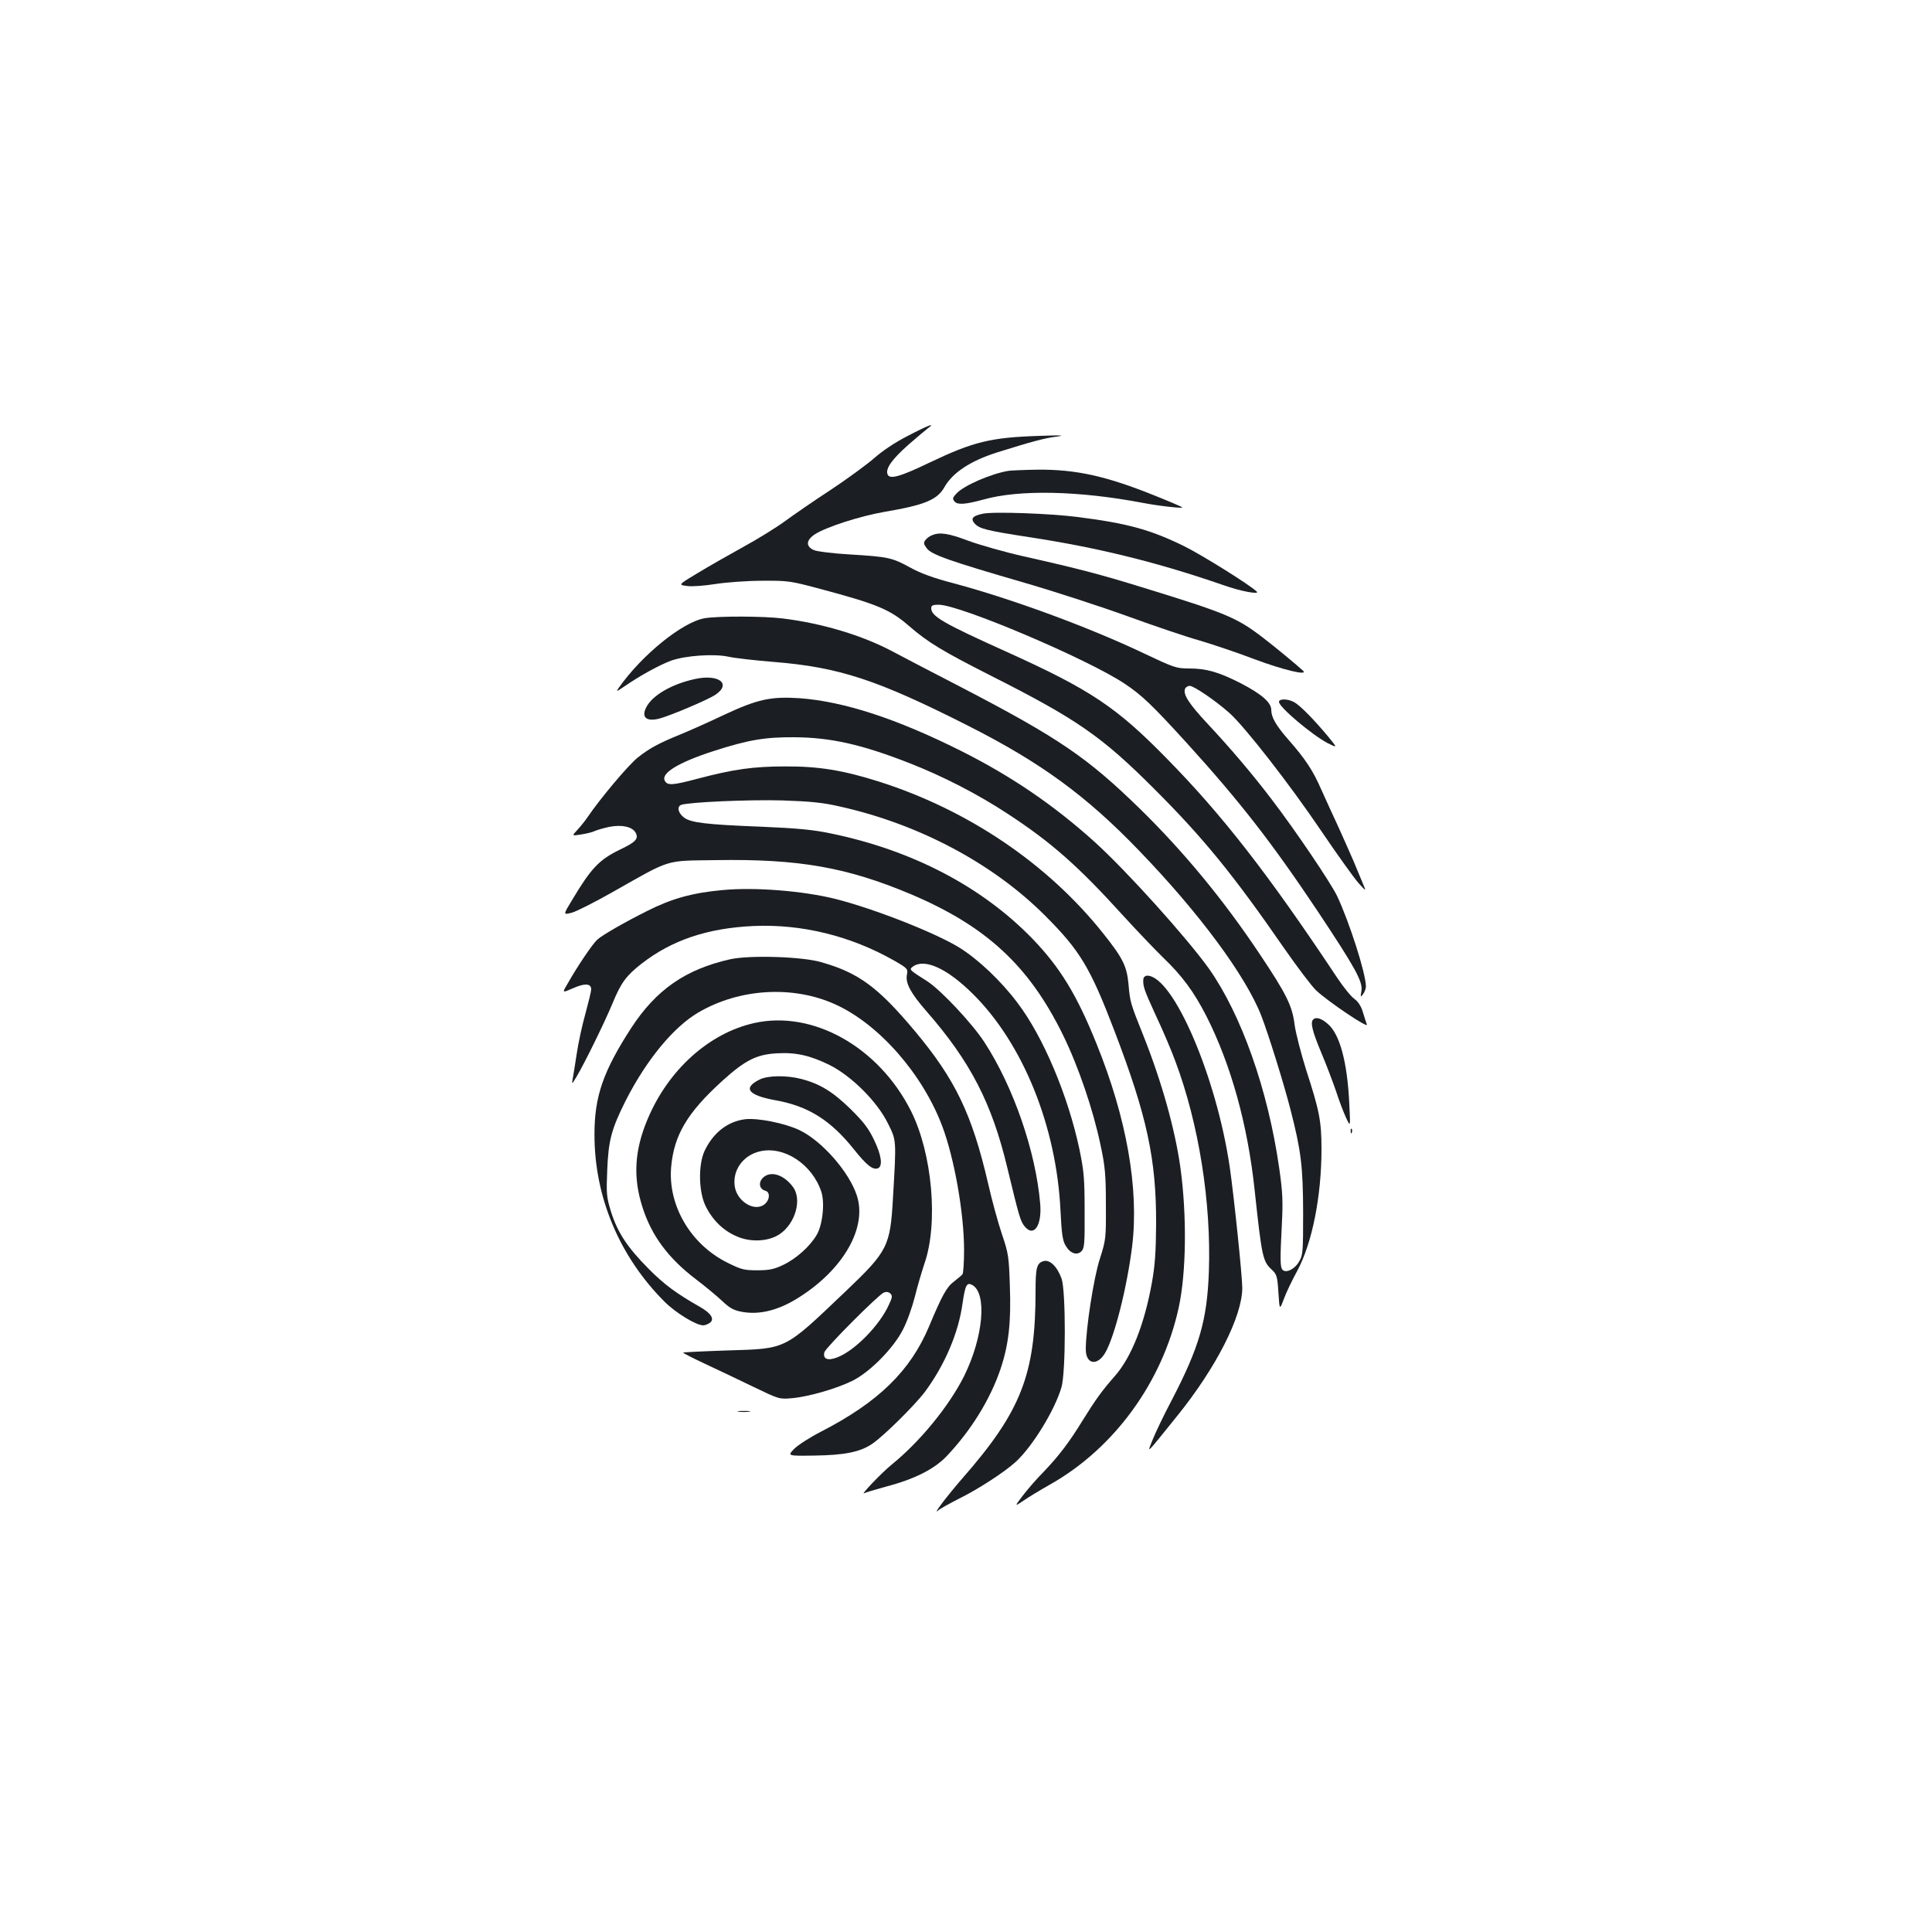 <?xml version="1.0" standalone="no"?>
<!DOCTYPE svg PUBLIC "-//W3C//DTD SVG 20010904//EN"
 "http://www.w3.org/TR/2001/REC-SVG-20010904/DTD/svg10.dtd">
<svg version="1.0" xmlns="http://www.w3.org/2000/svg"
 width="1000pt" height="1000pt" viewBox="0 0 1000 1000"
 preserveAspectRatio="xMidYMid meet">
<g transform="translate(0,1000) scale(0.1,-0.1)"
fill="#1b1f23" stroke="none">
<path d="M4699 7744 c-67 -34 -132 -78 -175 -116 -38 -33 -139 -107 -225 -164
-86 -56 -193 -130 -238 -163 -45 -33 -141 -92 -214 -132 -72 -40 -178 -100
-234 -134 -103 -62 -103 -62 -58 -68 25 -4 90 1 147 10 57 9 166 17 243 17
135 1 146 -1 300 -42 295 -79 361 -106 460 -192 101 -87 171 -129 425 -258
445 -225 572 -313 845 -586 256 -256 409 -444 673 -826 67 -96 140 -193 164
-216 59 -56 272 -200 263 -177 -4 10 -13 39 -21 65 -9 31 -25 54 -44 68 -17
12 -56 60 -88 108 -356 536 -594 842 -882 1135 -261 267 -396 357 -825 551
-335 151 -395 186 -395 228 0 14 8 18 38 18 110 0 771 -281 962 -408 92 -61
146 -114 322 -307 276 -304 440 -515 678 -871 194 -292 234 -364 227 -412 -6
-34 -5 -35 8 -18 8 11 15 29 15 40 0 67 -86 334 -149 468 -34 70 -214 337
-337 498 -101 133 -215 267 -331 391 -99 106 -131 155 -119 184 3 8 14 15 24
15 21 0 133 -76 205 -140 79 -70 313 -370 475 -610 84 -124 171 -245 193 -270
41 -45 41 -45 24 -5 -9 22 -32 76 -50 120 -19 44 -55 125 -80 180 -26 55 -64
140 -86 188 -42 97 -82 158 -169 257 -65 74 -90 117 -90 156 0 38 -51 82 -157
137 -113 58 -179 77 -267 77 -68 0 -78 4 -237 79 -284 135 -678 280 -983 362
-104 27 -172 52 -224 81 -95 52 -114 56 -310 68 -90 5 -176 16 -190 23 -42 19
-40 51 5 81 58 38 235 95 363 117 206 35 271 62 308 127 42 75 134 136 272
180 176 55 248 75 309 82 48 7 25 8 -87 4 -254 -8 -344 -30 -572 -139 -152
-73 -206 -88 -216 -60 -12 29 23 78 109 154 45 39 91 78 102 86 40 29 -3 13
-106 -41z"/>
<path d="M5220 7563 c-91 -15 -231 -76 -269 -117 -21 -22 -22 -28 -10 -42 15
-18 56 -15 148 10 186 53 496 46 827 -17 82 -16 211 -30 203 -23 -2 3 -65 30
-140 60 -250 101 -409 137 -609 135 -69 -1 -136 -4 -150 -6z"/>
<path d="M5087 7341 c-53 -11 -65 -25 -42 -51 25 -27 60 -36 280 -70 356 -54
668 -131 1008 -249 87 -31 189 -50 172 -33 -35 34 -281 188 -376 235 -173 85
-291 118 -551 151 -138 18 -437 29 -491 17z"/>
<path d="M4825 7230 c-12 -4 -27 -15 -34 -24 -12 -15 -11 -21 6 -44 24 -33
115 -65 518 -182 154 -45 390 -122 525 -171 135 -49 300 -105 368 -124 68 -20
196 -63 285 -97 147 -55 279 -87 252 -60 -23 22 -154 131 -210 173 -135 103
-187 125 -623 259 -213 66 -335 98 -612 160 -102 23 -231 60 -288 81 -101 38
-147 46 -187 29z"/>
<path d="M3647 6800 c-115 -20 -325 -190 -445 -361 -14 -21 -12 -20 28 7 84
58 185 113 245 135 75 26 220 36 295 20 30 -7 135 -19 233 -27 340 -27 539
-93 1007 -330 376 -190 613 -363 885 -646 312 -323 554 -650 634 -857 38 -99
115 -346 151 -486 55 -214 64 -293 65 -530 0 -204 -1 -223 -21 -255 -22 -39
-67 -61 -85 -43 -13 13 -14 49 -4 238 6 118 4 164 -14 290 -58 405 -196 794
-364 1032 -114 159 -424 504 -592 656 -212 191 -431 340 -692 471 -334 167
-605 255 -833 272 -149 10 -219 -5 -390 -85 -80 -38 -181 -83 -225 -101 -116
-47 -163 -73 -224 -121 -48 -38 -196 -214 -260 -309 -13 -19 -37 -49 -53 -66
-29 -31 -29 -31 21 -23 27 4 58 12 68 17 10 5 44 15 76 22 65 13 120 1 137
-30 17 -32 0 -49 -84 -89 -104 -51 -146 -94 -244 -258 -48 -79 -48 -79 -2 -67
25 7 122 56 215 109 304 172 264 159 530 163 430 7 679 -37 1011 -177 389
-165 610 -370 785 -726 81 -165 157 -389 195 -570 24 -112 28 -155 28 -310 1
-176 0 -182 -31 -280 -32 -97 -73 -364 -73 -469 0 -78 59 -88 100 -19 49 83
114 342 140 553 36 297 -28 662 -185 1049 -102 253 -188 393 -329 540 -262
271 -623 460 -1045 547 -90 19 -171 27 -361 35 -285 11 -364 21 -399 47 -31
23 -39 57 -15 66 38 14 350 28 524 23 144 -5 209 -11 295 -31 411 -91 796
-296 1065 -566 180 -180 233 -268 358 -595 169 -442 217 -664 216 -1000 -1
-146 -6 -217 -22 -305 -39 -216 -106 -385 -192 -483 -67 -76 -99 -121 -165
-227 -71 -116 -124 -185 -203 -268 -34 -34 -82 -89 -107 -122 -45 -59 -45 -59
3 -27 26 18 87 55 135 82 333 187 584 531 668 917 39 180 43 472 9 723 -28
200 -96 443 -192 685 -67 167 -69 173 -77 267 -9 93 -29 134 -132 263 -286
359 -698 638 -1161 785 -184 58 -311 79 -483 78 -164 0 -266 -14 -452 -63
-131 -35 -159 -37 -172 -11 -21 39 71 95 254 154 177 57 263 72 415 71 190 -1
350 -37 600 -135 171 -67 354 -161 507 -262 225 -147 365 -271 597 -527 73
-80 165 -176 205 -215 99 -95 160 -177 225 -304 127 -250 214 -562 250 -901
38 -353 42 -369 91 -414 23 -22 27 -34 32 -116 6 -92 6 -92 28 -34 12 33 43
98 69 145 78 145 126 387 126 632 0 144 -11 199 -79 408 -27 86 -54 191 -60
234 -12 99 -42 159 -181 367 -186 279 -392 529 -622 754 -271 264 -419 365
-923 627 -143 74 -303 157 -355 185 -156 83 -364 146 -570 171 -96 12 -332 13
-403 1z"/>
<path d="M3595 6485 c-118 -26 -219 -84 -250 -146 -27 -52 1 -76 69 -58 59 16
250 97 289 123 85 57 17 109 -108 81z"/>
<path d="M6620 6367 c0 -27 172 -172 253 -214 50 -25 50 -25 2 34 -76 91 -147
163 -177 179 -34 18 -78 18 -78 1z"/>
<path d="M3740 5393 c-156 -14 -263 -44 -390 -108 -116 -58 -233 -125 -259
-149 -23 -21 -100 -133 -154 -229 -28 -47 -28 -47 29 -22 61 27 94 25 94 -6 0
-10 -14 -67 -30 -126 -17 -60 -37 -153 -45 -208 -8 -55 -18 -113 -21 -130 -5
-29 -4 -28 19 10 40 66 147 284 188 383 43 105 71 143 151 205 156 121 340
183 578 194 250 11 503 -51 728 -179 70 -40 72 -43 66 -74 -8 -43 20 -95 102
-189 227 -260 338 -475 418 -810 60 -248 67 -274 88 -301 48 -61 92 1 82 116
-23 271 -139 606 -289 836 -63 97 -225 269 -294 314 -96 61 -96 61 -76 77 61
44 178 -10 311 -142 259 -257 432 -684 453 -1120 6 -122 11 -157 27 -183 23
-40 59 -52 82 -28 15 15 17 42 16 209 0 169 -4 207 -27 319 -59 277 -187 582
-321 758 -83 111 -202 224 -300 285 -123 76 -437 200 -641 252 -169 42 -418
62 -585 46z"/>
<path d="M3780 5035 c-232 -52 -384 -158 -513 -356 -145 -224 -190 -354 -190
-549 -1 -325 129 -634 363 -868 57 -57 163 -122 200 -122 9 0 24 6 34 13 26
19 7 50 -52 83 -121 69 -184 115 -266 198 -109 110 -159 186 -193 293 -24 78
-25 94 -20 216 6 154 22 214 96 361 107 210 247 380 375 455 212 125 491 142
710 42 225 -102 451 -359 553 -630 63 -167 113 -452 113 -641 0 -63 -4 -120
-8 -125 -4 -6 -24 -22 -44 -38 -38 -28 -62 -72 -129 -232 -97 -231 -262 -392
-559 -545 -57 -29 -119 -69 -139 -89 -36 -37 -36 -37 104 -35 154 2 235 18
297 59 59 39 223 201 277 273 102 139 172 303 193 455 14 96 22 111 50 96 78
-42 58 -270 -42 -472 -78 -155 -227 -338 -375 -458 -54 -44 -170 -166 -140
-147 6 3 55 18 110 33 149 39 251 91 315 158 127 134 226 295 279 452 42 126
55 240 48 430 -5 150 -7 167 -41 267 -20 59 -52 176 -71 260 -84 362 -170 541
-382 794 -189 225 -289 299 -483 354 -99 29 -370 37 -470 15z"/>
<path d="M5918 4933 c-3 -37 3 -55 65 -190 36 -76 81 -182 101 -237 121 -323
186 -730 173 -1090 -9 -248 -49 -388 -192 -663 -41 -77 -85 -170 -99 -205 -30
-75 -40 -84 127 123 202 250 337 516 337 663 0 60 -43 475 -65 626 -69 469
-293 989 -427 990 -10 0 -19 -8 -20 -17z"/>
<path d="M6797 4723 c-16 -15 -4 -62 42 -172 27 -64 61 -154 77 -201 15 -47
38 -107 51 -135 23 -50 23 -50 17 70 -10 217 -49 361 -110 414 -33 30 -63 39
-77 24z"/>
<path d="M3905 4705 c-235 -52 -447 -243 -554 -500 -67 -160 -75 -299 -26
-452 47 -149 134 -266 279 -376 45 -34 104 -83 132 -109 41 -39 61 -50 104
-58 92 -17 192 8 299 77 229 146 350 361 296 525 -40 123 -182 284 -298 339
-77 36 -214 63 -279 56 -92 -11 -168 -71 -212 -166 -32 -71 -30 -207 5 -281
34 -71 89 -127 157 -157 74 -35 171 -30 229 10 81 56 115 180 67 244 -49 65
-117 85 -156 46 -24 -25 -17 -58 13 -66 30 -8 22 -57 -12 -76 -52 -29 -131 22
-145 93 -16 86 41 167 131 187 125 28 269 -68 316 -209 19 -57 7 -172 -24
-224 -35 -60 -107 -124 -175 -156 -46 -22 -72 -27 -133 -27 -67 0 -83 4 -153
39 -191 94 -310 297 -292 497 15 164 83 279 263 443 119 108 178 138 283 144
99 6 173 -11 273 -60 114 -57 247 -189 303 -303 44 -89 44 -81 26 -385 -14
-251 -27 -276 -244 -483 -324 -308 -301 -297 -616 -307 -122 -4 -224 -9 -226
-11 -2 -2 49 -28 113 -58 64 -30 176 -83 250 -119 133 -64 135 -65 200 -59 83
7 227 48 311 89 89 43 213 167 263 265 21 39 48 116 62 170 13 54 36 130 49
170 74 209 42 572 -69 793 -167 331 -507 522 -810 455z m697 -1456 c-48 -108
-177 -240 -269 -275 -49 -19 -75 -8 -66 27 7 24 279 297 308 309 13 5 25 3 33
-5 12 -11 11 -20 -6 -56z"/>
<path d="M3931 4412 c-88 -44 -59 -81 83 -107 169 -30 285 -103 405 -253 67
-84 99 -109 125 -99 26 10 19 67 -20 147 -28 59 -54 93 -122 160 -91 89 -158
130 -253 155 -76 20 -176 19 -218 -3z"/>
<path d="M6991 4144 c0 -11 3 -14 6 -6 3 7 2 16 -1 19 -3 4 -6 -2 -5 -13z"/>
<path d="M5400 3472 c-34 -10 -40 -35 -40 -156 0 -430 -75 -621 -378 -967 -80
-92 -159 -196 -126 -167 10 9 57 35 104 59 104 51 240 140 298 193 86 79 201
266 236 385 23 77 23 498 1 562 -23 64 -62 102 -95 91z"/>
<path d="M3823 2693 c15 -2 39 -2 55 0 15 2 2 4 -28 4 -30 0 -43 -2 -27 -4z"/>
</g>
</svg>
